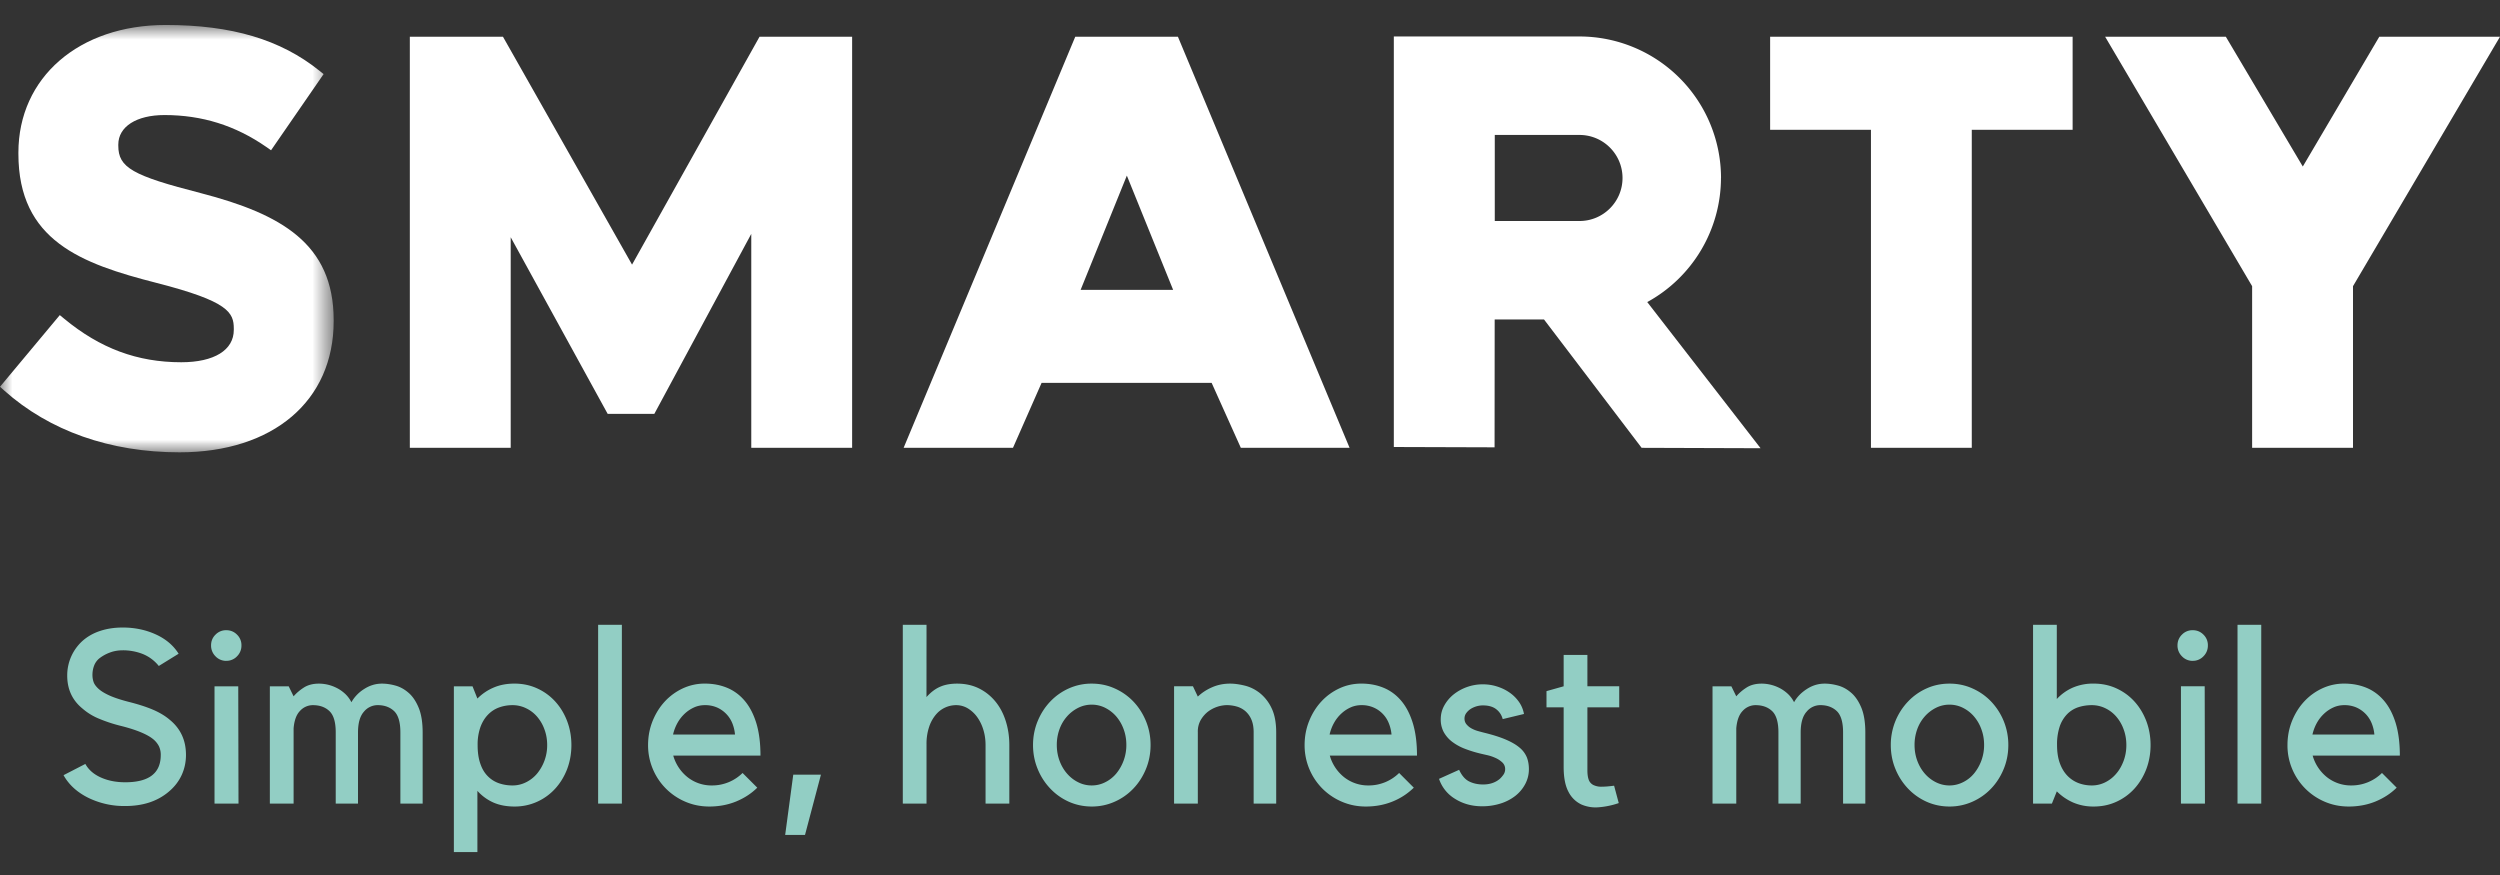 <svg xmlns="http://www.w3.org/2000/svg" xmlns:xlink="http://www.w3.org/1999/xlink" width="100" height="35"><rect width="100%" height="100%" fill="#333333" stroke="none"/><defs><path id="a" d="M13.347.917H0V18.01h13.347V.917z"/><path id="c" d="M0 34h100V.917H0z"/></defs><g fill="none" fill-rule="evenodd"><path fill="#FFF" d="M25.282 10.585L20.119 1.47h-3.726v16.443h4.035V9.489l3.879 7.066h1.866l3.878-7.2v8.558h4.034V1.47h-3.704zM46.925 11.594h-3.7l1.849-4.57 1.851 4.57zM43.01 1.47l-6.865 16.443h4.374l1.144-2.597h6.803l1.167 2.597h4.35L47.117 1.47H43.01zM70.805 5.192h4.033v12.721h4.033V5.192h4.034V1.47h-12.1zM95.171 1.47l-3.059 5.191-3.078-5.191h-4.828l5.879 9.977v6.466h4.035v-6.466l5.879-9.977z"/><g transform="translate(0 .083)"><path fill="#FFF" d="M64.901 7.036c0-.948-.77-1.721-1.72-1.721h-3.39v3.442h3.39c.95 0 1.72-.772 1.72-1.721zm3.938 0A5.675 5.675 0 0 1 65.89 12l4.533 5.846-4.758-.016-3.905-5.135h-1.973l-.004 5.115-4.03-.013V1.376h7.428a5.666 5.666 0 0 1 5.66 5.66z"/><mask id="b" fill="#fff"><use xlink:href="#a"/></mask><path fill="#FFF" d="M13.347 12.72c0-3.064-2.119-4.245-5.301-5.074C5.289 6.94 4.732 6.62 4.732 5.744v-.045c0-.716.725-1.18 1.847-1.18 1.504 0 2.836.418 4.073 1.276l.19.133 2.102-3.047-.168-.135C11.222 1.498 9.268.916 6.626.916c-3.467 0-5.89 2.1-5.89 5.106v.046c0 3.472 2.506 4.394 5.532 5.167 2.876.737 3.084 1.184 3.084 1.832v.046c0 .81-.786 1.294-2.103 1.294-1.756 0-3.243-.553-4.68-1.74l-.177-.146L0 15.387l.166.149c1.813 1.618 4.239 2.474 7.014 2.474 3.747 0 6.167-2.06 6.167-5.244v-.046z" mask="url(#b)"/><path fill="#92CEC4" d="M7.439 30.111c0 .294-.059.566-.177.818-.117.251-.29.472-.518.661-.451.38-1.029.568-1.734.568a3.27 3.27 0 0 1-1.489-.334c-.444-.223-.77-.523-.979-.9l.872-.45c.129.235.337.416.622.543.283.127.608.191.974.191.947 0 1.42-.363 1.42-1.089a.783.783 0 0 0-.073-.353.902.902 0 0 0-.221-.275c-.235-.196-.656-.373-1.263-.529a5.949 5.949 0 0 1-.931-.305 2.35 2.35 0 0 1-.636-.392c-.412-.334-.617-.775-.617-1.324a1.857 1.857 0 0 1 .617-1.393c.202-.177.439-.31.71-.397.271-.089.569-.133.896-.133.476 0 .916.092 1.317.274.402.183.707.441.916.774l-.793.49a1.585 1.585 0 0 0-.656-.485 2.175 2.175 0 0 0-.784-.142c-.196 0-.375.033-.538.098a1.563 1.563 0 0 0-.413.235.698.698 0 0 0-.2.29 1.033 1.033 0 0 0-.063.366.87.87 0 0 0 .039.26c.025.088.088.18.185.274.099.095.243.186.432.274.189.088.447.175.773.26.392.098.722.204.99.318.267.114.493.25.676.407.43.352.646.82.646 1.4m2.1 1.95h-.958v-4.692h.949l.01 4.691zm-.488-5.71a.577.577 0 0 1-.431-.182.6.6 0 0 1-.177-.436c0-.17.059-.314.177-.43a.584.584 0 0 1 .43-.178c.17 0 .314.06.43.177a.58.58 0 0 1 .178.431.595.595 0 0 1-.177.436.575.575 0 0 1-.43.181zm2.693 5.71h-.95v-4.692h.754l.196.401c.117-.136.258-.255.42-.357.164-.102.363-.151.599-.151a1.572 1.572 0 0 1 .66.151c.122.055.237.13.348.226a1.2 1.2 0 0 1 .285.367 1.49 1.49 0 0 1 .503-.524c.226-.148.466-.22.72-.22.17 0 .35.026.539.078.19.052.366.15.53.294.163.142.296.343.4.596.105.255.158.585.158.99v2.84h-.891v-2.85c0-.405-.084-.688-.25-.848-.167-.159-.387-.24-.662-.24a.712.712 0 0 0-.548.265c-.157.177-.235.454-.235.834v2.84h-.891v-2.85c0-.405-.083-.688-.25-.848-.166-.16-.387-.24-.662-.24a.696.696 0 0 0-.513.226c-.148.15-.234.384-.26.704v3.007zm8.757-3.938c-.19 0-.37.031-.54.093-.17.062-.32.16-.447.294-.128.134-.229.3-.3.499a2.092 2.092 0 0 0-.109.711c0 .294.037.543.11.749.07.206.171.372.3.499.126.128.275.221.446.28.17.058.35.087.54.087.19 0 .37-.042.54-.127.171-.085.318-.2.442-.347a1.78 1.78 0 0 0 .404-1.141c0-.222-.036-.431-.109-.627a1.603 1.603 0 0 0-.295-.51 1.338 1.338 0 0 0-.442-.337 1.227 1.227 0 0 0-.54-.123zM18.155 34v-6.631h.746l.195.49c.19-.19.407-.337.653-.441.245-.105.522-.157.83-.157.326 0 .63.064.907.191.28.128.52.302.722.524.203.222.362.483.477.784.114.3.171.62.171.96 0 .339-.057.659-.17.96-.116.3-.275.561-.478.783a2.195 2.195 0 0 1-.722.524 2.16 2.16 0 0 1-.908.191c-.32 0-.602-.054-.845-.161a1.883 1.883 0 0 1-.637-.466V34h-.94z"/><mask id="d" fill="#fff"><use xlink:href="#c"/></mask><path fill="#92CEC4" mask="url(#d)" d="M23.925 32.06h.95v-7.15h-.95zM28.195 28.123c-.15 0-.292.029-.426.088a1.37 1.37 0 0 0-.372.245 1.506 1.506 0 0 0-.294.372 1.764 1.764 0 0 0-.181.47H29.4a1.573 1.573 0 0 0-.107-.45 1.168 1.168 0 0 0-.613-.632 1.189 1.189 0 0 0-.485-.093m.177 4.055c-.34 0-.658-.064-.955-.191a2.441 2.441 0 0 1-1.303-1.307 2.444 2.444 0 0 1-.191-.96c0-.34.06-.66.18-.96.122-.301.285-.562.49-.784.206-.222.447-.396.72-.524a2.07 2.07 0 0 1 .882-.191c.32 0 .615.055.887.167.27.111.506.284.705.519.199.235.354.533.466.896.11.362.166.795.166 1.298H26.93a1.693 1.693 0 0 0 .564.857 1.54 1.54 0 0 0 .974.337 1.735 1.735 0 0 0 1.235-.499l.588.588c-.23.228-.508.411-.838.549-.33.136-.691.205-1.082.205M32.2 33.314h-.793l.323-2.409h1.107zM37.06 32.06h-.948v-7.15h.949l-.002 2.89c.176-.197.36-.335.553-.416.19-.082.415-.122.669-.122.326 0 .617.063.875.19.257.127.476.302.659.524.183.223.32.483.415.784.095.3.143.62.143.96v2.34h-.951v-2.34c0-.223-.031-.431-.093-.627a1.709 1.709 0 0 0-.254-.51 1.286 1.286 0 0 0-.372-.337.902.902 0 0 0-.456-.123 1.057 1.057 0 0 0-.789.353 1.475 1.475 0 0 0-.284.49 2.117 2.117 0 0 0-.113.733v2.361zm6.608-3.957c-.19 0-.37.042-.54.127a1.486 1.486 0 0 0-.448.345 1.577 1.577 0 0 0-.3.51 1.82 1.82 0 0 0-.108.63c0 .222.036.431.108.628.072.197.172.368.3.516.128.147.276.264.447.348.17.086.351.128.541.128.19 0 .37-.042.54-.128.17-.084.317-.2.442-.348a1.793 1.793 0 0 0 .404-1.145c0-.222-.036-.432-.109-.629a1.641 1.641 0 0 0-.295-.51 1.441 1.441 0 0 0-.442-.345 1.194 1.194 0 0 0-.54-.127m.004 4.075c-.326 0-.63-.064-.915-.19a2.342 2.342 0 0 1-.744-.526 2.482 2.482 0 0 1-.505-.783c-.124-.3-.187-.62-.187-.96 0-.339.063-.659.187-.96.124-.3.292-.56.505-.783a2.34 2.34 0 0 1 .744-.524 2.2 2.2 0 0 1 .915-.19c.32 0 .624.062.911.19.287.127.537.302.75.524.212.222.38.483.504.783.124.301.186.621.186.96 0 .34-.062.66-.186.96-.124.3-.292.562-.505.783a2.33 2.33 0 0 1-.749.525 2.228 2.228 0 0 1-.91.191m4.24-.117h-.95v-4.692h.755l.195.412c.157-.15.346-.275.568-.372.222-.098.464-.147.725-.147.17 0 .362.026.578.078.216.052.416.15.603.294a1.7 1.7 0 0 1 .47.596c.127.255.191.585.191.99v2.84h-.902v-2.85c0-.203-.03-.373-.092-.514a.915.915 0 0 0-.245-.338.924.924 0 0 0-.343-.181 1.497 1.497 0 0 0-.397-.055 1.299 1.299 0 0 0-.735.25c-.117.088-.217.2-.298.334a.926.926 0 0 0-.123.495v2.86zm6.543-3.938c-.15 0-.292.029-.426.088a1.355 1.355 0 0 0-.372.245 1.483 1.483 0 0 0-.294.372 1.73 1.73 0 0 0-.18.47h2.477a1.575 1.575 0 0 0-.108-.45 1.146 1.146 0 0 0-.613-.632 1.18 1.18 0 0 0-.484-.093m.177 4.055c-.34 0-.658-.064-.955-.191a2.461 2.461 0 0 1-.78-.524 2.455 2.455 0 0 1-.714-1.743c0-.34.06-.66.181-.96.12-.301.284-.562.49-.784.205-.222.446-.396.72-.524.274-.127.568-.191.881-.191.32 0 .615.055.887.167.27.111.506.284.705.519.2.235.353.533.465.896.111.362.167.795.167 1.298h-3.488a1.693 1.693 0 0 0 .564.857 1.547 1.547 0 0 0 .974.337 1.735 1.735 0 0 0 1.235-.499l.587.588a2.59 2.59 0 0 1-.837.549c-.33.136-.69.205-1.082.205m5.348-1.097c.059-.052.11-.111.156-.176a.38.38 0 0 0 .069-.225.353.353 0 0 0-.113-.265.982.982 0 0 0-.274-.181 1.7 1.7 0 0 0-.338-.113 17.253 17.253 0 0 1-.294-.068 4.852 4.852 0 0 1-.607-.191 2.038 2.038 0 0 1-.495-.275 1.26 1.26 0 0 1-.333-.382 1.055 1.055 0 0 1-.122-.524c0-.189.045-.367.136-.534.09-.166.21-.313.363-.44a1.874 1.874 0 0 1 1.186-.417c.202 0 .395.03.577.09.184.059.349.14.495.243.147.102.27.226.372.371.102.145.168.305.2.482l-.851.205a.714.714 0 0 0-.255-.392c-.13-.104-.31-.156-.538-.156a.932.932 0 0 0-.48.136.69.69 0 0 0-.181.167.364.364 0 0 0-.074.225c0 .091.028.169.084.234a.673.673 0 0 0 .2.161c.079.043.163.077.255.103.09.026.176.048.255.068.345.085.632.176.86.274.229.098.413.205.55.322a.998.998 0 0 1 .289.386c.055.141.083.298.083.474 0 .209-.047.404-.142.586a1.466 1.466 0 0 1-.39.474 1.845 1.845 0 0 1-.596.313 2.415 2.415 0 0 1-.747.112c-.404 0-.764-.099-1.08-.298a1.482 1.482 0 0 1-.64-.799l.804-.362c.104.228.238.384.4.465.164.082.35.122.56.122.26 0 .479-.071.656-.215m3.976 1.126a1.419 1.419 0 0 1-.706-.113 1.108 1.108 0 0 1-.509-.499c-.13-.239-.196-.573-.196-1.004v-2.38h-.686v-.649l.686-.193v-1.254h.95v1.254h1.273v.841h-1.273v2.528c0 .157.02.281.054.372a.38.38 0 0 0 .181.205.7.7 0 0 0 .333.07c.137 0 .304-.014.5-.04l.186.695a3.184 3.184 0 0 1-.793.167m5.494-.147h-.95v-4.69h.754l.196.4c.118-.136.258-.255.421-.357.163-.102.363-.151.598-.151a1.572 1.572 0 0 1 .661.151c.121.055.236.13.347.226a1.2 1.2 0 0 1 .285.367c.111-.203.28-.378.504-.524.225-.148.465-.22.72-.22.17 0 .35.026.538.078.19.052.366.15.53.294.163.142.296.343.401.596.104.255.157.585.157.99v2.84h-.89v-2.85c0-.405-.085-.688-.25-.848-.168-.159-.388-.24-.663-.24a.709.709 0 0 0-.547.265c-.158.177-.236.454-.236.834v2.84h-.89v-2.85c0-.405-.084-.688-.25-.848-.167-.16-.388-.24-.663-.24a.696.696 0 0 0-.513.226c-.147.15-.234.384-.26.704v3.007zm8.527-3.957c-.19 0-.37.042-.541.127-.17.086-.32.201-.447.345a1.577 1.577 0 0 0-.3.51 1.82 1.82 0 0 0-.108.63c0 .222.036.431.108.628.072.197.172.368.3.516.128.147.277.264.447.348a1.2 1.2 0 0 0 1.08 0c.172-.084.319-.2.443-.348a1.793 1.793 0 0 0 .404-1.145c0-.222-.036-.432-.11-.629a1.622 1.622 0 0 0-.294-.51 1.418 1.418 0 0 0-.442-.345 1.191 1.191 0 0 0-.54-.127m.005 4.075c-.327 0-.632-.064-.916-.19a2.342 2.342 0 0 1-.744-.526 2.5 2.5 0 0 1-.505-.783c-.124-.3-.186-.62-.186-.96a2.51 2.51 0 0 1 .691-1.743 2.34 2.34 0 0 1 .744-.524c.284-.128.589-.19.916-.19.319 0 .623.062.91.19.288.127.537.302.75.524a2.508 2.508 0 0 1 .69 1.743c0 .34-.062.66-.186.96-.124.3-.292.562-.504.783a2.341 2.341 0 0 1-.75.525 2.235 2.235 0 0 1-.91.191m5.69-4.055c-.19 0-.37.028-.54.083-.17.056-.317.147-.444.274a1.32 1.32 0 0 0-.3.495 2.242 2.242 0 0 0-.107.745c0 .274.036.512.108.715.072.202.172.37.299.504s.275.233.445.299c.17.065.35.097.539.097.189 0 .369-.042.539-.127.169-.085.316-.2.44-.348.125-.146.222-.318.294-.514.072-.196.108-.405.108-.626 0-.222-.036-.431-.108-.627a1.62 1.62 0 0 0-.294-.51 1.351 1.351 0 0 0-.44-.337 1.226 1.226 0 0 0-.54-.123zm-1.597 3.938h-.754V24.91h.95v2.968a1.92 1.92 0 0 1 .637-.455 2.05 2.05 0 0 1 .842-.162c.326 0 .629.064.906.191.278.128.518.302.72.524.202.222.36.483.476.784.113.3.17.62.17.96 0 .339-.057.659-.17.96-.116.3-.274.561-.476.783a2.198 2.198 0 0 1-.72.524c-.277.127-.58.191-.906.191a2.04 2.04 0 0 1-.827-.161 2.126 2.126 0 0 1-.651-.446l-.197.49zm6.121 0h-.959v-4.692h.95l.01 4.691zm-.489-5.71a.577.577 0 0 1-.43-.182.6.6 0 0 1-.178-.436c0-.17.06-.314.177-.43a.584.584 0 0 1 .431-.178c.17 0 .313.06.43.177a.58.58 0 0 1 .177.431.595.595 0 0 1-.177.436.575.575 0 0 1-.43.181zM89.501 32.06h.949v-7.15h-.949zM93.77 28.123c-.15 0-.292.029-.426.088a1.37 1.37 0 0 0-.372.245 1.506 1.506 0 0 0-.294.372 1.764 1.764 0 0 0-.18.47h2.477a1.542 1.542 0 0 0-.108-.45 1.168 1.168 0 0 0-.612-.632 1.189 1.189 0 0 0-.485-.093m.177 4.055c-.34 0-.658-.064-.955-.191a2.441 2.441 0 0 1-1.303-1.307 2.427 2.427 0 0 1-.19-.96c0-.34.06-.66.18-.96.121-.301.284-.562.49-.784.205-.222.446-.396.72-.524a2.07 2.07 0 0 1 .881-.191c.32 0 .615.055.887.167.27.111.506.284.705.519.2.235.354.533.466.896.11.362.166.795.166 1.298h-3.488a1.693 1.693 0 0 0 .564.857 1.547 1.547 0 0 0 .974.337 1.735 1.735 0 0 0 1.235-.499l.588.588c-.23.228-.508.411-.838.549-.33.136-.69.205-1.082.205"/></g></g></svg>

